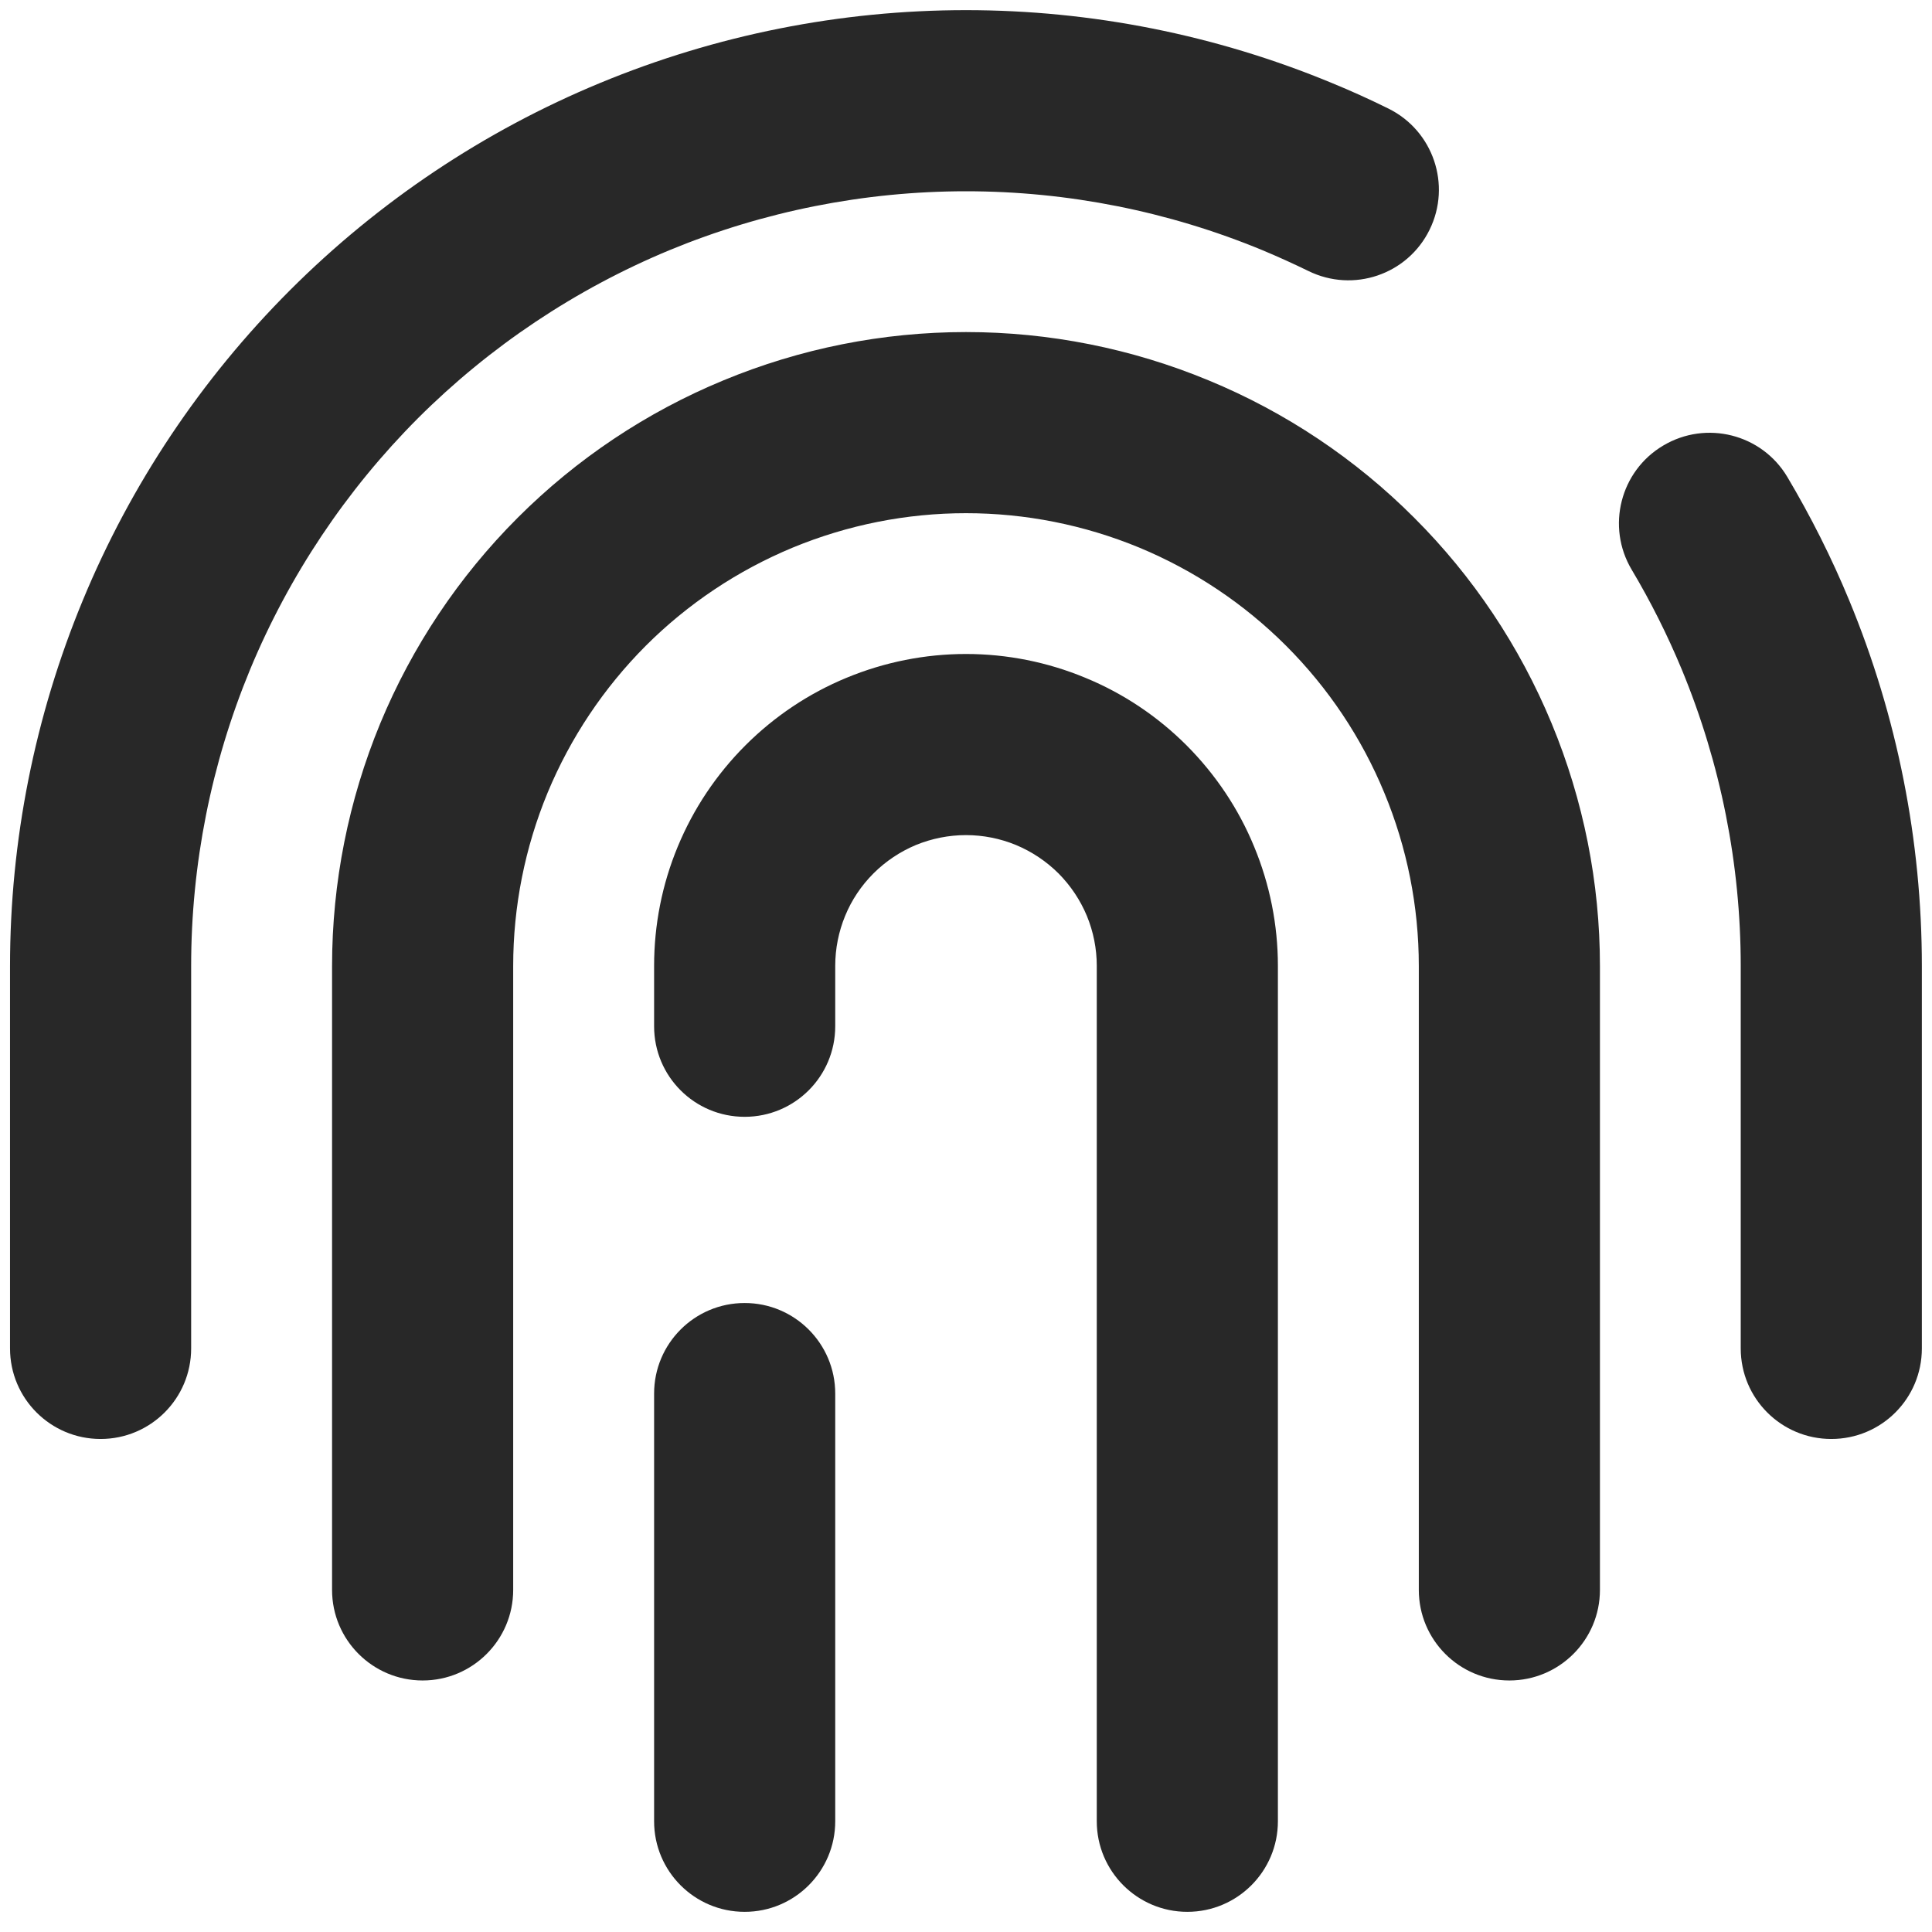 <svg width="16" height="16" viewBox="0 0 16 16" fill="none" xmlns="http://www.w3.org/2000/svg">
<path fill-rule="evenodd" clip-rule="evenodd" d="M4.97 0.687C5.931 0.289 6.96 0.084 8 0.084C9.039 0.084 10.069 0.289 11.029 0.687C11.188 0.752 11.344 0.823 11.498 0.899C11.869 1.082 12.022 1.531 11.839 1.903C11.656 2.275 11.207 2.427 10.835 2.244C10.71 2.183 10.584 2.126 10.455 2.072L10.742 1.38L10.455 2.072C9.677 1.75 8.842 1.584 8 1.584C7.157 1.584 6.323 1.75 5.544 2.072C4.766 2.395 4.058 2.868 3.462 3.463C2.867 4.059 2.394 4.767 2.071 5.545C1.749 6.324 1.583 7.158 1.583 8.001V11.167C1.583 11.582 1.247 11.917 0.833 11.917C0.419 11.917 0.083 11.582 0.083 11.167V8.001C0.083 6.961 0.288 5.932 0.686 4.971C1.083 4.011 1.667 3.138 2.402 2.403C3.137 1.668 4.01 1.084 4.97 0.687ZM5.991 3.15C6.628 2.886 7.31 2.75 8 2.75C8.689 2.75 9.372 2.886 10.009 3.15C10.646 3.413 11.225 3.8 11.712 4.288C12.2 4.775 12.586 5.354 12.85 5.991L12.157 6.278L12.85 5.991C13.114 6.628 13.25 7.311 13.25 8V13.167C13.25 13.581 12.914 13.917 12.5 13.917C12.085 13.917 11.75 13.581 11.75 13.167V8C11.75 7.508 11.653 7.02 11.464 6.565C11.276 6.11 11 5.697 10.651 5.348C10.303 5 9.89 4.724 9.435 4.535C8.98 4.347 8.492 4.25 8 4.25C7.507 4.25 7.02 4.347 6.565 4.535C6.11 4.724 5.696 5 5.348 5.348C5 5.697 4.724 6.11 4.535 6.565C4.347 7.02 4.25 7.508 4.25 8V13.167C4.25 13.581 3.914 13.917 3.5 13.917C3.086 13.917 2.75 13.581 2.75 13.167V8C2.75 7.311 2.886 6.628 3.149 5.991C3.413 5.354 3.8 4.775 4.287 4.288C4.775 3.8 5.354 3.413 5.991 3.15ZM13.774 3.69C14.13 3.478 14.59 3.594 14.802 3.95C14.996 4.277 15.168 4.618 15.314 4.971C15.712 5.932 15.916 6.961 15.916 8.001V11.167C15.916 11.582 15.581 11.917 15.166 11.917C14.752 11.917 14.416 11.582 14.416 11.167V8.001C14.416 7.158 14.25 6.324 13.928 5.545L14.621 5.258L13.928 5.545C13.809 5.259 13.671 4.983 13.513 4.718C13.301 4.362 13.418 3.901 13.774 3.69ZM7.011 5.613C7.325 5.483 7.661 5.416 8 5.416C8.339 5.416 8.675 5.483 8.988 5.613C9.302 5.742 9.587 5.933 9.827 6.173C10.066 6.413 10.257 6.697 10.386 7.011L9.694 7.298L10.386 7.011C10.516 7.324 10.583 7.66 10.583 7.999V15.083C10.583 15.497 10.247 15.833 9.833 15.833C9.419 15.833 9.083 15.497 9.083 15.083V7.999C9.083 7.857 9.055 7.716 9.001 7.585C8.946 7.453 8.866 7.334 8.766 7.233C8.665 7.133 8.546 7.053 8.414 6.998C8.283 6.944 8.142 6.916 8 6.916C7.858 6.916 7.717 6.944 7.585 6.998C7.454 7.053 7.334 7.133 7.234 7.233C7.133 7.334 7.053 7.453 6.999 7.585C6.945 7.716 6.917 7.857 6.917 7.999V8.499C6.917 8.914 6.581 9.249 6.167 9.249C5.752 9.249 5.417 8.914 5.417 8.499V7.999C5.417 7.66 5.483 7.324 5.613 7.011C5.743 6.697 5.933 6.413 6.173 6.173C6.413 5.933 6.698 5.742 7.011 5.613ZM6.167 10.791C6.581 10.791 6.917 11.127 6.917 11.541V15.083C6.917 15.497 6.581 15.833 6.167 15.833C5.752 15.833 5.417 15.497 5.417 15.083V11.541C5.417 11.127 5.752 10.791 6.167 10.791Z" fill="black" fill-opacity="0.84"/>
</svg>
